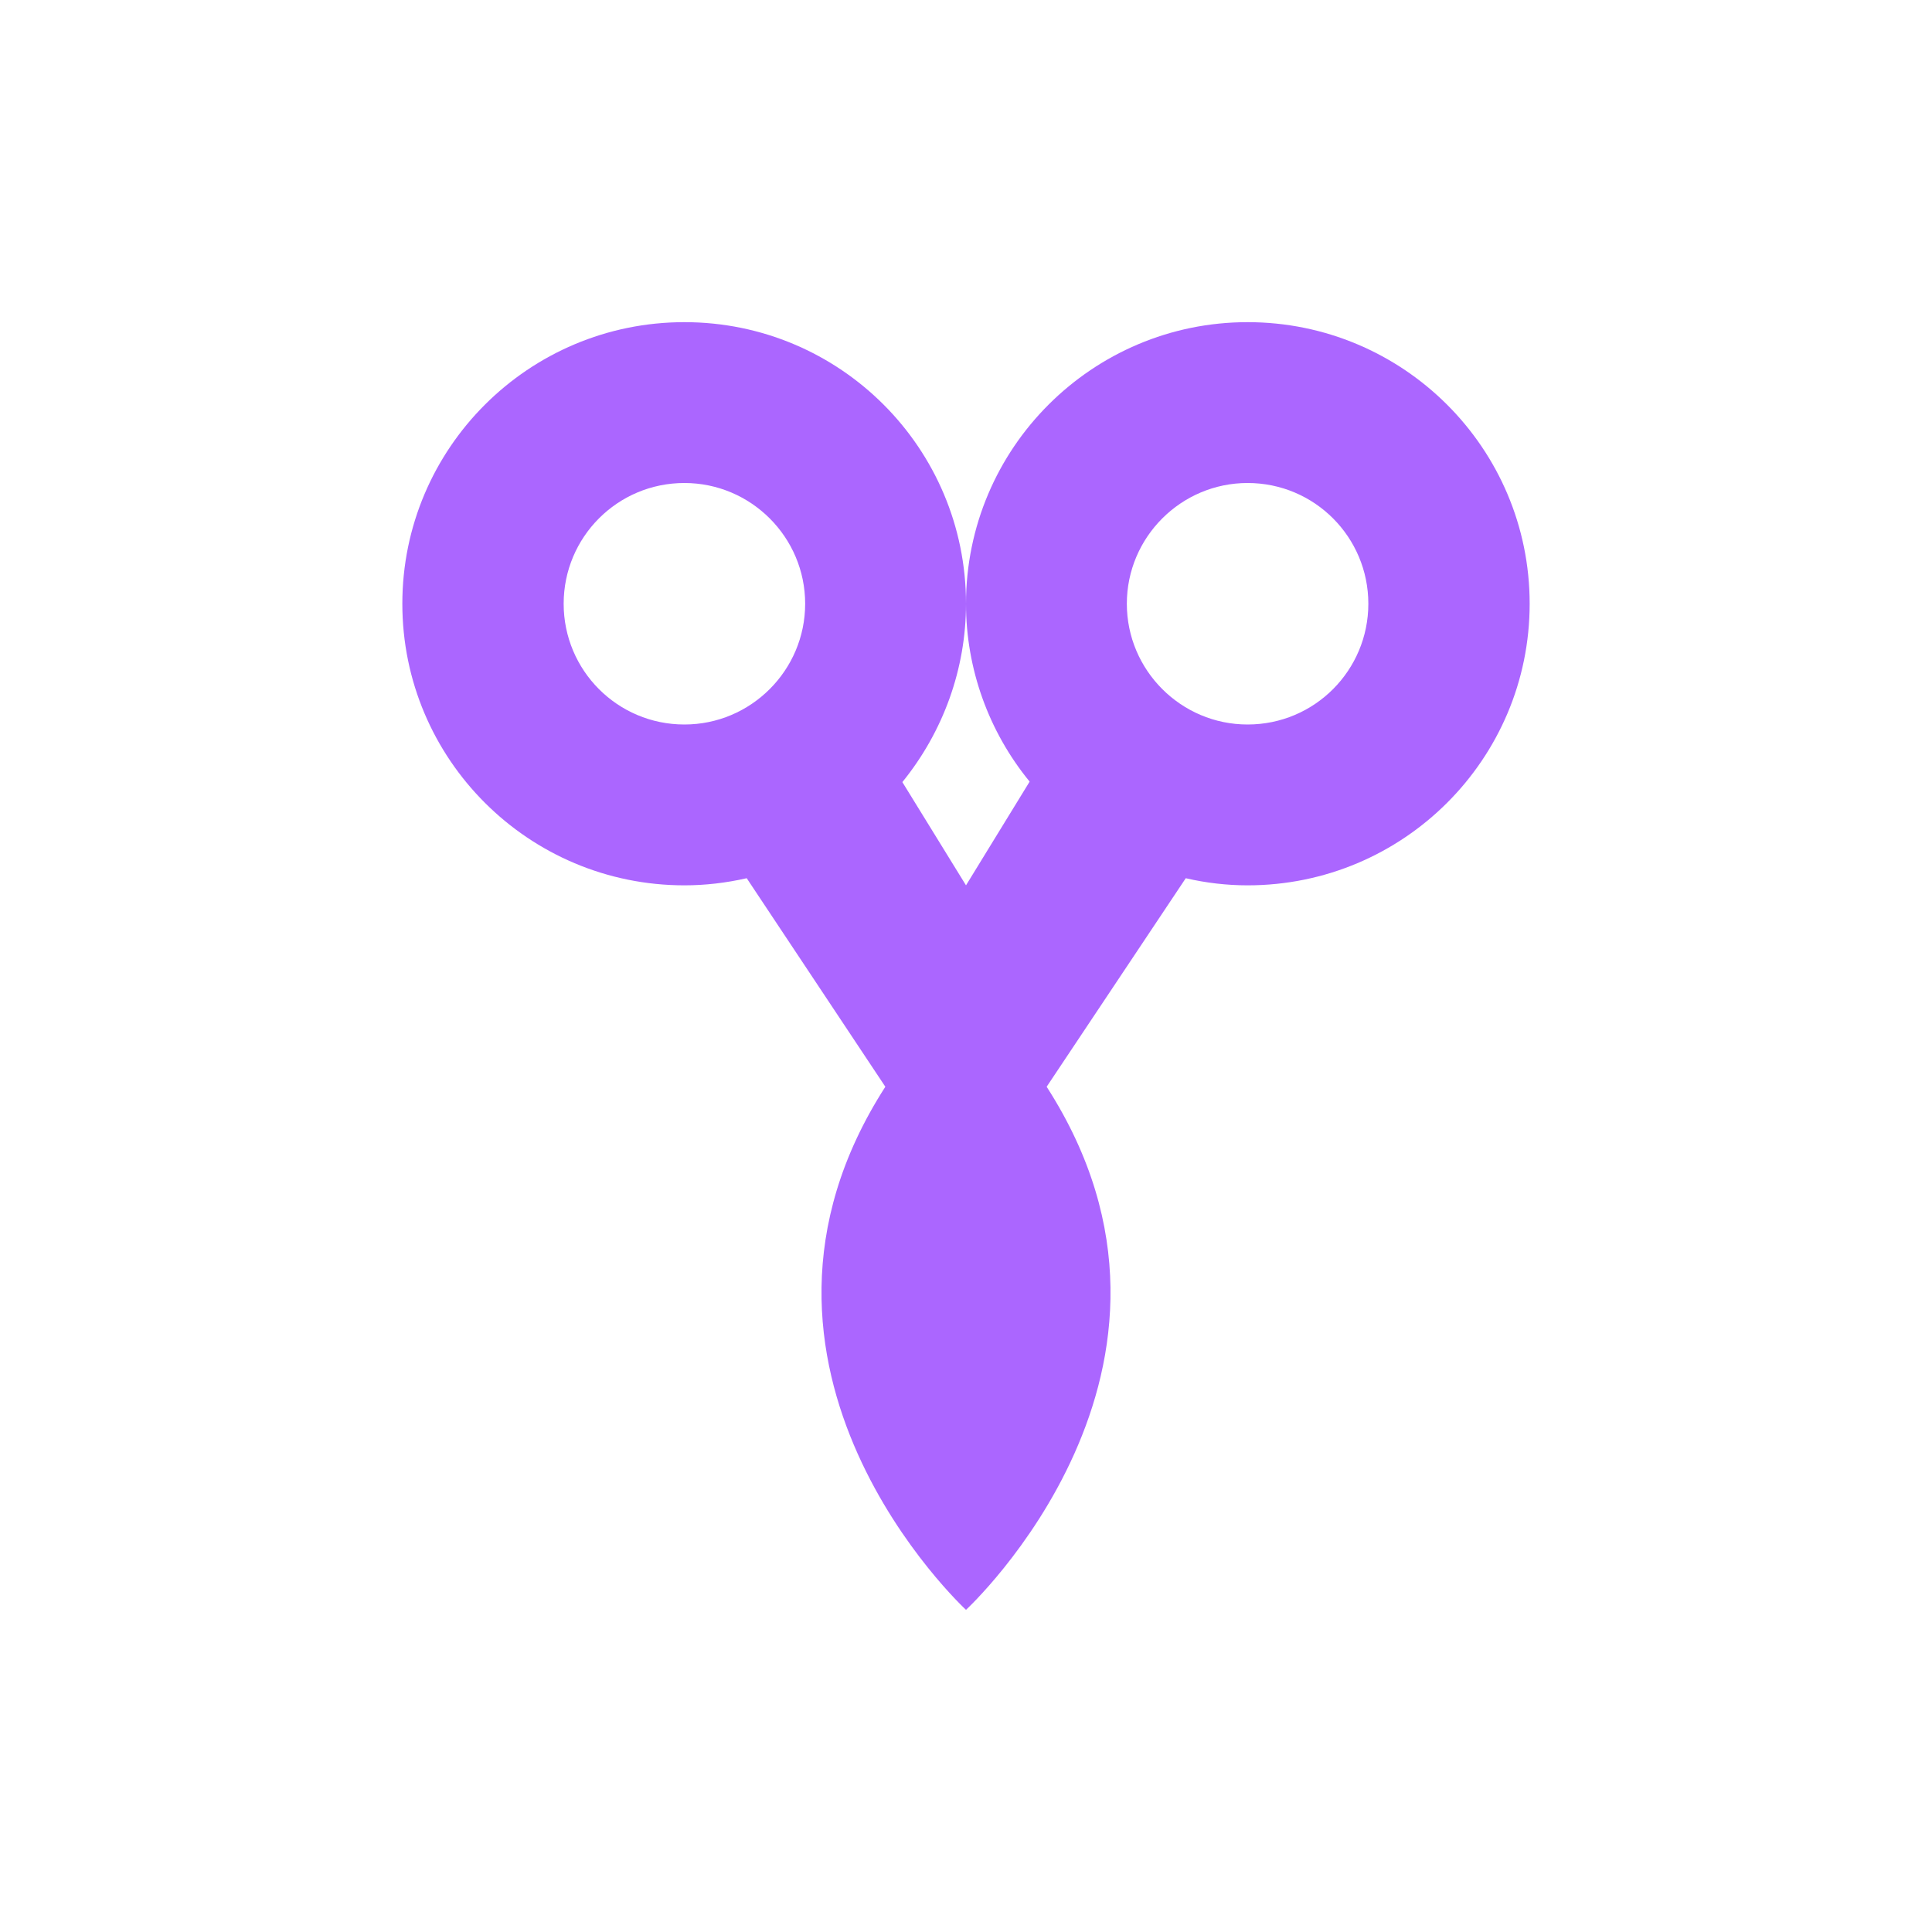 <svg xmlns="http://www.w3.org/2000/svg" xmlns:xlink="http://www.w3.org/1999/xlink" width="16" height="16" viewBox="0 0 16 16" version="1.1">
<g id="surface1">
<path style=" stroke:none;fill-rule:nonzero;fill:rgb(67.059%,40%,100%);fill-opacity:1;" d="M 5.668 2.668 C 4.379 2.668 3.332 3.711 3.332 5 C 3.332 6.289 4.379 7.332 5.668 7.332 C 5.84 7.332 6.012 7.312 6.184 7.273 L 7.332 9 C 5.832 11.332 8 13.332 8 13.332 C 8 13.332 10.168 11.332 8.668 9 L 9.82 7.273 C 9.988 7.312 10.16 7.332 10.332 7.332 C 11.621 7.332 12.668 6.289 12.668 5 C 12.668 3.711 11.621 2.668 10.332 2.668 C 9.047 2.668 8 3.711 8 5 C 8 5.539 8.188 6.059 8.527 6.473 L 8 7.332 L 7.473 6.477 C 7.812 6.059 8 5.539 8 5 C 8 3.711 6.957 2.668 5.668 2.668 Z M 5.668 4 C 6.219 4 6.668 4.449 6.668 5 C 6.668 5.551 6.219 6 5.668 6 C 5.113 6 4.668 5.551 4.668 5 C 4.668 4.449 5.113 4 5.668 4 Z M 10.332 4 C 10.887 4 11.332 4.449 11.332 5 C 11.332 5.551 10.887 6 10.332 6 C 9.781 6 9.332 5.551 9.332 5 C 9.332 4.449 9.781 4 10.332 4 Z M 10.332 4 "/>
</g>
</svg>
